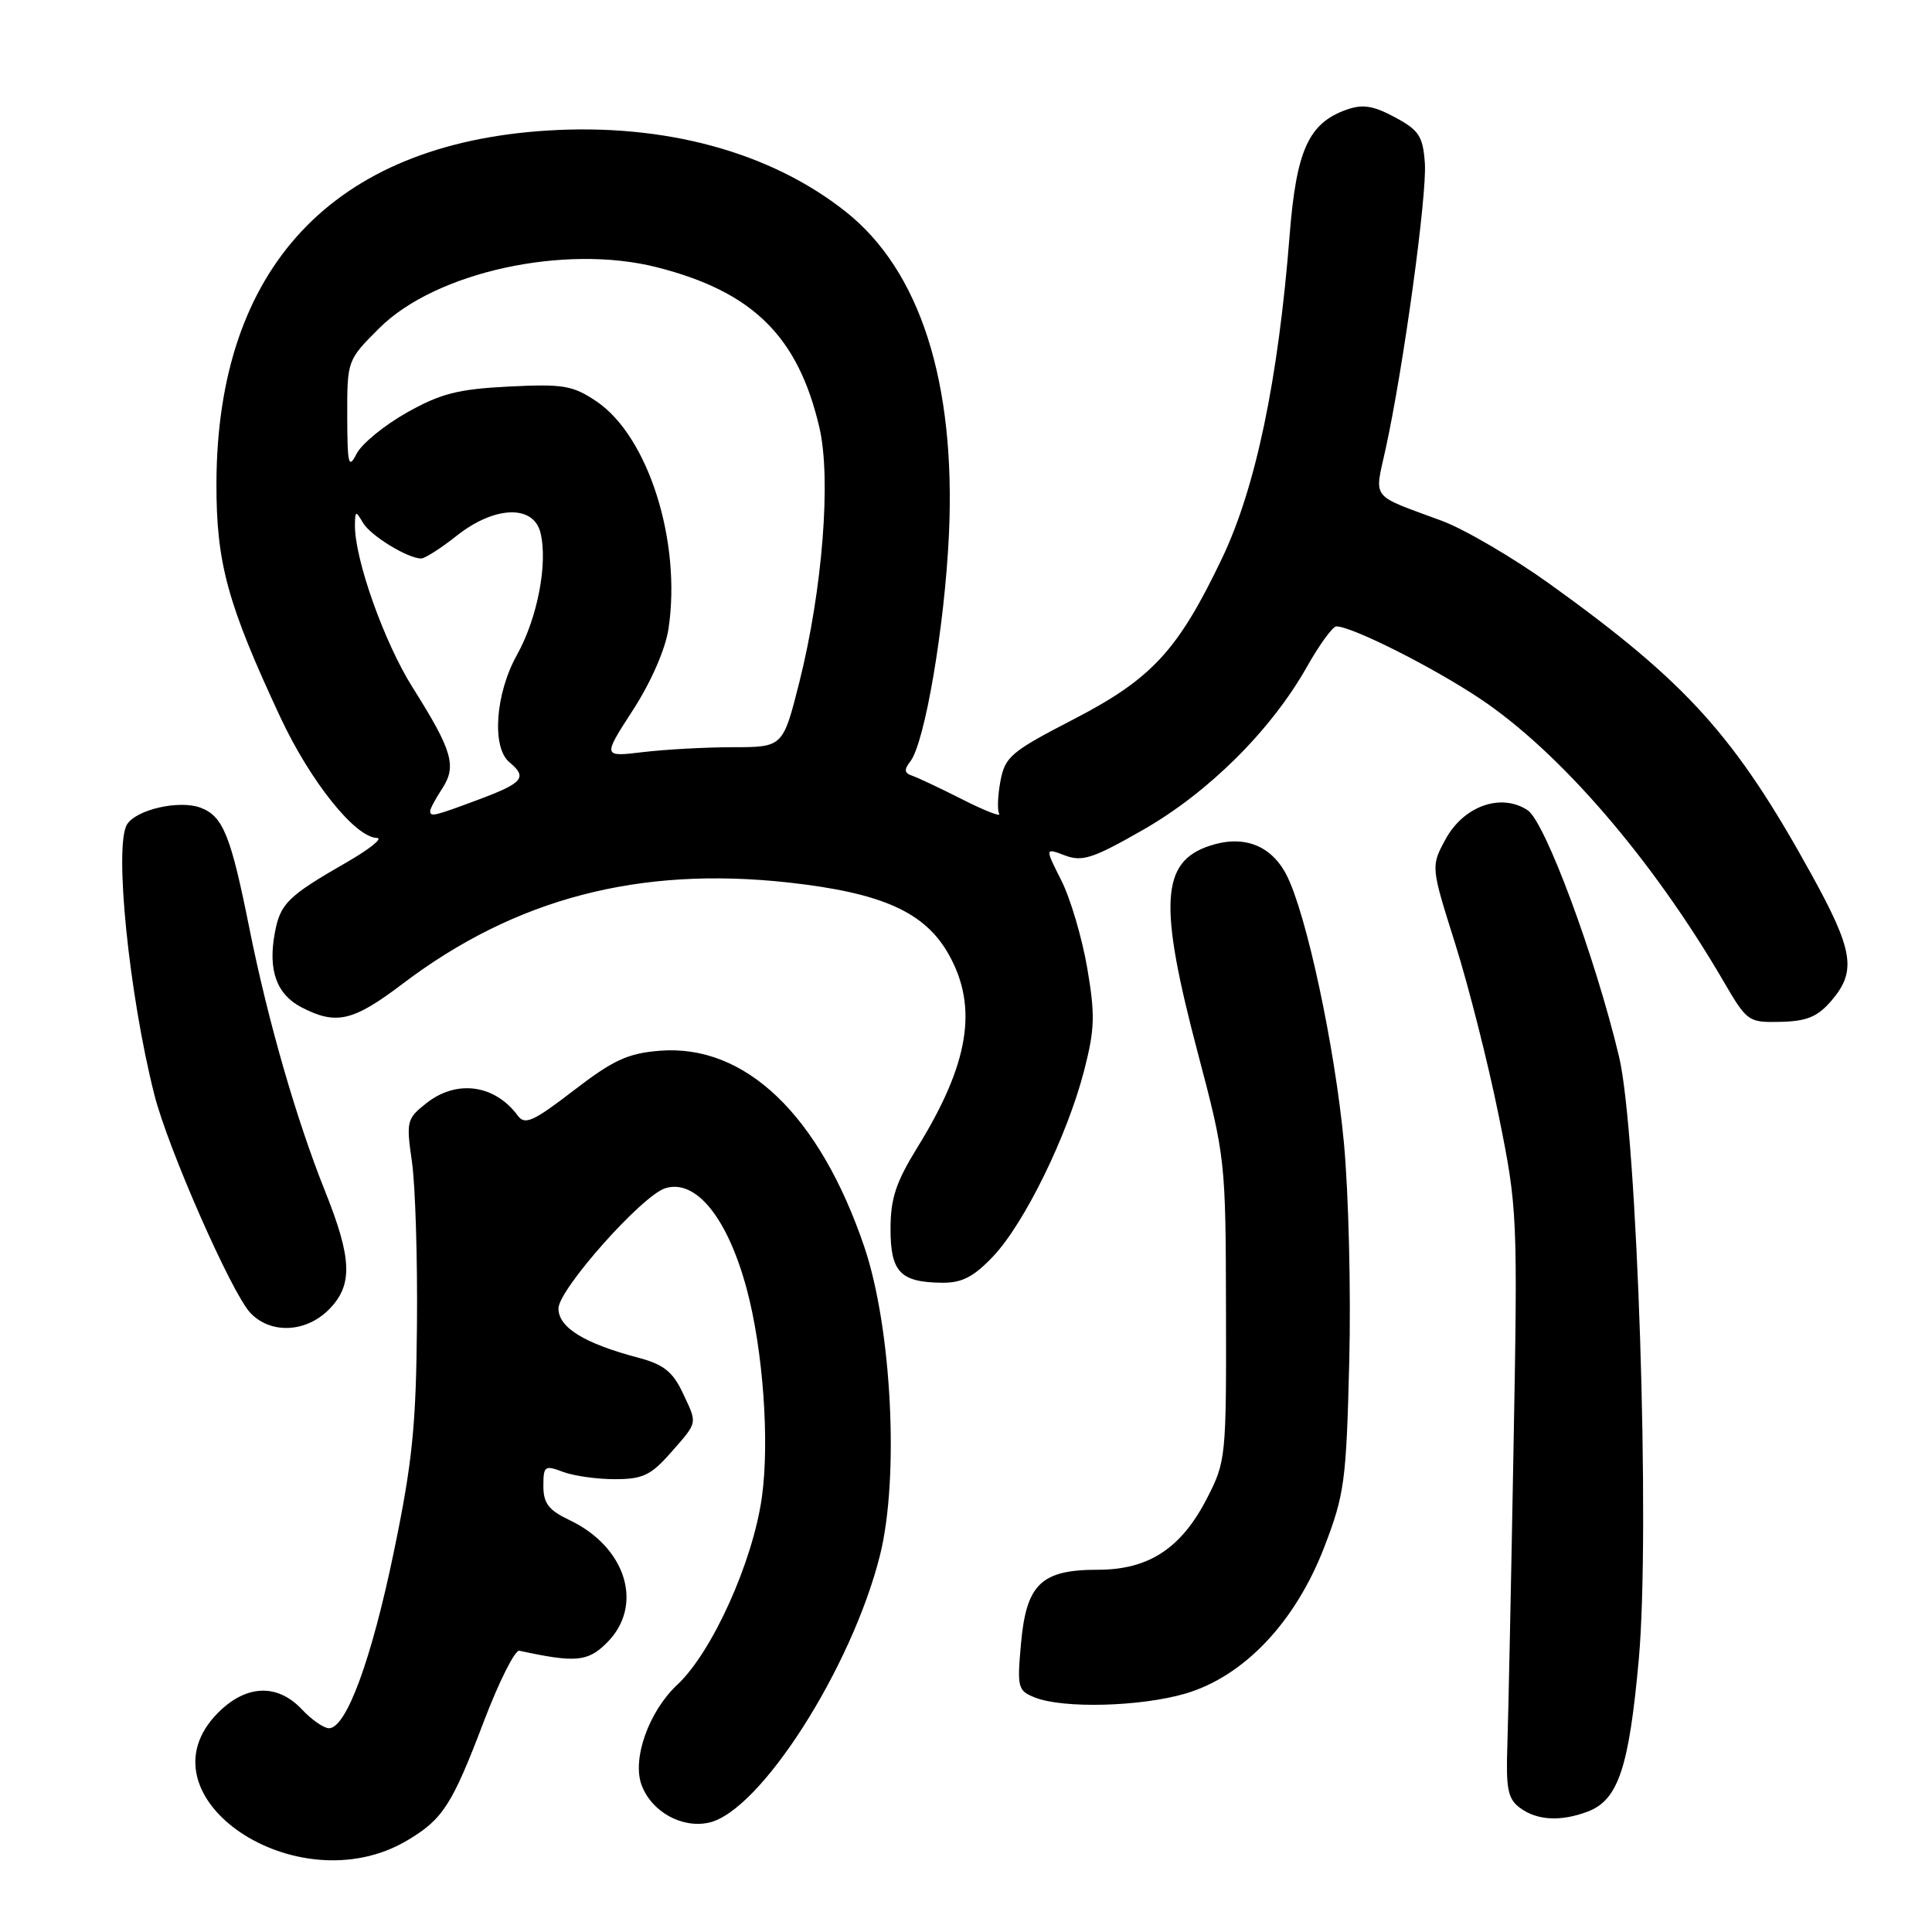 <?xml version="1.0" encoding="UTF-8" standalone="no"?>
<!DOCTYPE svg PUBLIC "-//W3C//DTD SVG 1.1//EN" "http://www.w3.org/Graphics/SVG/1.1/DTD/svg11.dtd" >
<svg xmlns="http://www.w3.org/2000/svg" xmlns:xlink="http://www.w3.org/1999/xlink" version="1.1" viewBox="0 0 256 256">
 <g >
 <path fill="currentColor"
d=" M 53.90 243.90 C 58.68 241.08 59.89 239.20 64.13 228.05 C 66.13 222.80 68.24 218.60 68.82 218.73 C 76.28 220.35 77.89 220.20 80.43 217.66 C 85.36 212.73 82.99 204.99 75.44 201.41 C 72.70 200.11 72.00 199.19 72.00 196.91 C 72.00 194.25 72.18 194.12 74.57 195.02 C 75.98 195.56 79.08 196.00 81.46 196.00 C 85.17 196.00 86.24 195.49 88.90 192.47 C 92.52 188.33 92.45 188.75 90.39 184.41 C 89.14 181.77 87.86 180.77 84.64 179.92 C 77.43 178.02 74.00 175.91 74.00 173.38 C 74.00 170.87 85.04 158.44 88.14 157.45 C 92.20 156.17 96.41 161.36 98.94 170.79 C 101.11 178.82 101.99 191.00 100.95 198.41 C 99.75 206.97 94.36 218.93 89.75 223.23 C 85.96 226.77 83.71 233.12 85.03 236.57 C 86.36 240.08 90.36 242.30 93.93 241.51 C 100.71 240.03 112.88 220.99 116.61 206.05 C 119.17 195.77 118.16 175.96 114.53 165.23 C 108.60 147.76 98.76 138.32 87.41 139.23 C 83.18 139.57 81.26 140.46 76.02 144.49 C 70.66 148.61 69.55 149.11 68.61 147.83 C 65.57 143.71 60.52 143.01 56.52 146.16 C 53.90 148.22 53.81 148.57 54.58 153.91 C 55.03 156.98 55.33 166.70 55.25 175.50 C 55.13 188.97 54.65 193.75 52.17 205.70 C 49.21 219.97 45.88 229.00 43.59 229.00 C 42.91 229.00 41.29 227.88 40.00 226.50 C 36.76 223.06 32.63 223.21 28.92 226.92 C 17.90 237.95 39.32 252.50 53.90 243.90 Z  M 210.39 240.04 C 214.42 238.51 215.85 234.24 217.15 219.85 C 218.68 202.83 216.95 150.14 214.53 140.00 C 211.36 126.73 204.73 108.87 202.41 107.35 C 198.89 105.04 193.94 106.80 191.54 111.21 C 189.59 114.81 189.59 114.81 192.81 125.01 C 194.58 130.62 197.18 140.87 198.58 147.79 C 201.08 160.17 201.12 160.87 200.54 192.43 C 200.22 210.07 199.86 227.57 199.73 231.33 C 199.54 237.10 199.80 238.38 201.44 239.58 C 203.70 241.23 206.83 241.39 210.39 240.04 Z  M 157.07 224.41 C 164.84 222.12 171.64 214.95 175.48 204.98 C 178.15 198.04 178.39 196.28 178.78 180.52 C 179.02 171.18 178.70 158.07 178.07 151.37 C 176.86 138.59 173.09 121.01 170.46 115.92 C 168.42 111.98 164.76 110.59 160.29 112.07 C 153.82 114.20 153.50 119.77 158.71 139.50 C 162.37 153.36 162.41 153.70 162.45 173.52 C 162.50 193.08 162.44 193.66 159.94 198.52 C 156.52 205.18 152.21 208.00 145.46 208.00 C 137.97 208.00 136.00 209.89 135.29 217.75 C 134.76 223.61 134.86 224.02 137.11 224.92 C 140.86 226.42 151.11 226.15 157.07 224.41 Z  M 43.55 173.55 C 46.78 170.31 46.68 166.85 43.07 157.83 C 39.27 148.34 35.52 135.32 33.08 123.18 C 30.58 110.68 29.57 108.17 26.59 107.03 C 23.79 105.97 18.09 107.25 16.84 109.23 C 15.09 111.98 17.09 131.79 20.45 145.04 C 22.24 152.14 30.65 171.24 33.15 173.94 C 35.81 176.78 40.48 176.61 43.55 173.55 Z  M 131.63 166.44 C 135.76 162.05 141.39 150.56 143.63 141.94 C 145.07 136.37 145.13 134.52 144.06 128.24 C 143.37 124.24 141.83 119.03 140.63 116.66 C 138.45 112.34 138.45 112.34 141.11 113.35 C 143.41 114.22 144.84 113.75 151.51 109.93 C 160.17 104.97 168.43 96.75 173.16 88.38 C 174.83 85.42 176.59 83.00 177.07 83.00 C 179.12 83.00 189.71 88.32 196.04 92.53 C 206.64 99.58 218.93 113.82 228.36 130.00 C 231.50 135.39 231.66 135.50 235.95 135.40 C 239.41 135.32 240.84 134.73 242.67 132.60 C 246.03 128.69 245.60 125.96 240.01 115.83 C 229.91 97.52 223.54 90.46 205.38 77.40 C 200.49 73.89 194.03 70.11 191.00 68.99 C 181.47 65.47 182.11 66.29 183.60 59.50 C 185.96 48.73 189.11 25.79 188.80 21.60 C 188.54 18.03 188.02 17.25 184.82 15.53 C 181.95 13.99 180.55 13.78 178.43 14.53 C 173.39 16.32 171.77 19.90 170.88 31.19 C 169.37 50.39 166.38 64.65 161.93 73.97 C 156.07 86.23 152.62 89.96 142.14 95.37 C 133.96 99.60 133.17 100.27 132.56 103.51 C 132.20 105.45 132.13 107.39 132.40 107.84 C 132.67 108.28 130.47 107.42 127.52 105.93 C 124.56 104.43 121.55 103.01 120.82 102.77 C 119.83 102.44 119.78 101.97 120.61 100.91 C 122.54 98.47 125.18 82.97 125.74 70.80 C 126.66 50.66 121.92 35.85 112.05 28.04 C 102.05 20.12 88.06 16.32 72.50 17.30 C 44.13 19.09 28.77 35.46 28.68 64.00 C 28.65 74.58 30.12 79.97 37.13 95.00 C 41.11 103.53 47.06 110.97 49.95 111.03 C 50.80 111.05 48.98 112.51 45.90 114.28 C 38.14 118.74 37.14 119.72 36.42 123.59 C 35.49 128.55 36.64 131.76 39.96 133.48 C 44.56 135.86 46.78 135.34 53.36 130.35 C 68.27 119.05 84.68 114.75 104.50 116.94 C 116.93 118.32 122.59 120.87 125.73 126.50 C 129.63 133.47 128.41 140.93 121.59 151.99 C 118.71 156.65 118.00 158.80 118.00 162.85 C 118.00 168.57 119.30 169.92 124.88 169.97 C 127.48 169.99 129.04 169.18 131.63 166.44 Z  M 57.00 107.46 C 57.00 107.17 57.71 105.84 58.58 104.51 C 60.55 101.51 59.95 99.47 54.69 91.12 C 50.90 85.12 46.96 74.02 47.03 69.52 C 47.06 67.67 47.15 67.65 48.08 69.25 C 49.08 70.97 54.02 74.00 55.81 74.00 C 56.31 74.00 58.42 72.65 60.50 71.00 C 65.50 67.03 70.67 66.83 71.61 70.57 C 72.62 74.62 71.22 81.90 68.50 86.78 C 65.63 91.92 65.13 99.03 67.50 101.00 C 69.92 103.01 69.32 103.74 63.46 105.93 C 57.49 108.16 57.00 108.28 57.00 107.46 Z  M 83.88 94.07 C 86.28 90.35 88.17 86.02 88.58 83.31 C 90.32 71.73 85.88 57.76 79.00 53.16 C 75.88 51.07 74.62 50.86 67.41 51.22 C 60.70 51.56 58.40 52.14 53.91 54.67 C 50.94 56.34 47.94 58.79 47.26 60.11 C 46.18 62.21 46.03 61.61 46.01 55.12 C 46.00 47.76 46.01 47.72 50.25 43.49 C 57.68 36.06 74.78 32.30 87.03 35.41 C 99.76 38.65 105.77 44.57 108.58 56.68 C 110.15 63.42 108.99 78.11 105.94 90.30 C 103.75 99.00 103.75 99.00 97.13 99.01 C 93.48 99.01 88.10 99.31 85.18 99.66 C 79.85 100.30 79.85 100.30 83.88 94.07 Z "/>
</g>
</svg>